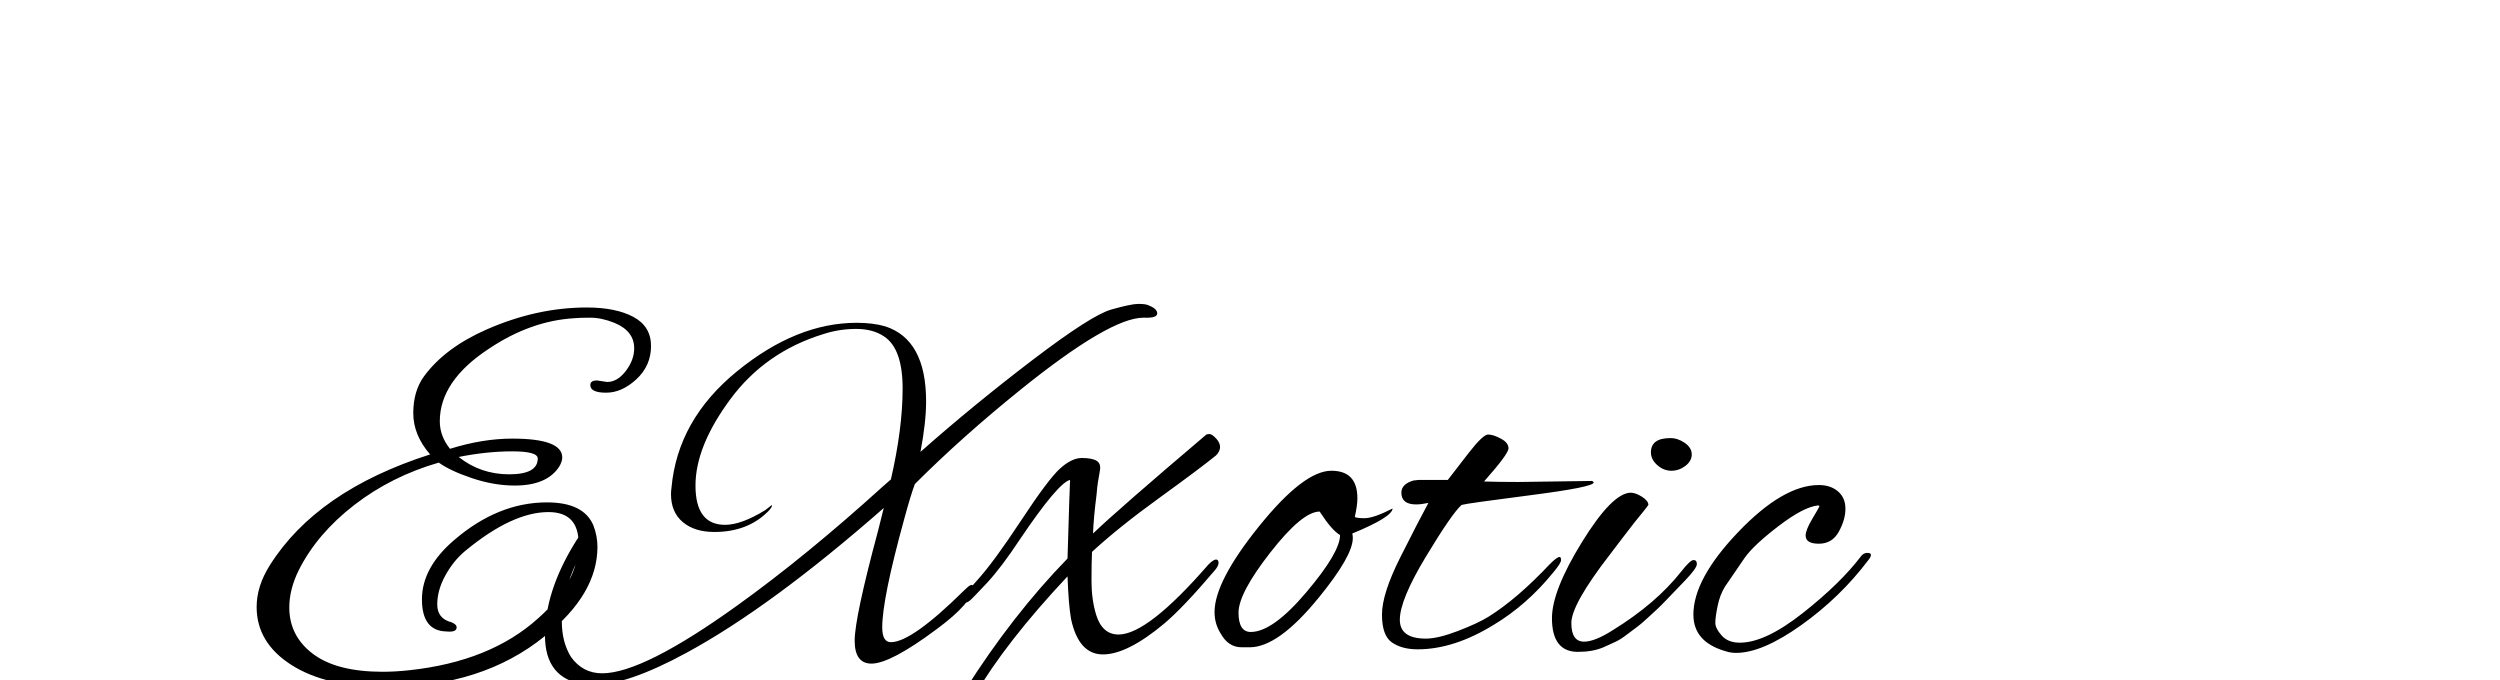 <?xml version="1.0"?>
<svg version="1.1" xmlns="http://www.w3.org/2000/svg" width="147" height="40" style=""><path fill="#" d="M30.12,25.79q2.94,0,2.94,1.11q0,0.24-0.18,0.54q-0.72,1.11-2.61,1.11q-1.23,0-2.52-0.435t-1.95-0.915q-2.79,0.81-4.965,2.49t-3.255,3.81q-0.57,1.14-0.57,2.22q0,1.68,1.395,2.73t4.095,1.05q0.75,0,1.56-0.09q4.77-0.51,7.59-3.06q2.37-2.1,2.37-4.41q0-1.83-1.77-1.83q-2.13,0-4.89,2.28q-0.69,0.57-1.17,1.44t-0.48,1.71t0.84,1.05q0.3,0.12,0.3,0.3q0,0.3-0.6,0.24q-1.44-0.03-1.44-1.89t1.89-3.48q2.58-2.22,5.46-2.22q2.16,0,2.73,1.35q0.24,0.63,0.24,1.26q0,2.79-3.09,5.25q-3.69,3-9.36,3q-3.51,0-5.55-1.305t-2.04-3.405q0-1.23,0.78-2.46q2.76-4.38,9.42-6.51q-0.99-1.14-0.99-2.43t0.63-2.16q1.23-1.68,3.69-2.76q2.94-1.29,5.88-1.29q1.71,0,2.745,0.555t1.035,1.71t-0.855,1.95t-1.785,0.795t-0.93-0.45q0-0.27,0.39-0.27l0.6,0.09q0.6,0,1.095-0.645t0.495-1.335q0-1.02-1.17-1.5q-0.75-0.3-1.41-0.3t-0.93,0.03q-2.58,0.15-5.04,1.8q-2.88,1.89-2.88,4.26q0,0.87,0.6,1.62q1.92-0.6,3.66-0.6z M26.97,26.87q1.29,1.02,2.97,1.02t1.68-0.93q0-0.42-1.5-0.42t-3.15,0.33z M67.235,18.68q-1.98,0-7.26,4.26q-3.42,2.76-6.18,5.52q-0.24,0.63-0.63,2.07q-1.29,4.68-1.29,6.36q0,0.87,0.51,0.87q1.23,0,4.32-3.06q0.51-0.51,0.51-0.18q0,0.9-2.16,2.49q-2.7,2.01-3.81,2.01q-0.99,0-0.99-1.35t1.38-6.48l0.33-1.32q-6.63,5.82-11.61,8.52q-3.48,1.89-5.49,1.89q-0.24,0-0.48-0.03q-2.34-0.33-2.34-2.88t1.71-5.37q0.63-1.05,1.02-1.05q0.12,0,0.12,0.195t-0.21,0.495q-1.65,2.64-1.65,4.89q0,1.23,0.54,2.1q0.69,0.96,1.83,0.96q2.4,0,7.95-3.99q4.05-2.91,8.55-6.99l0.48-0.42q0.69-3,0.69-5.34t-1.08-3.06q-0.66-0.45-1.65-0.45t-1.92,0.3q-3.42,1.05-5.475,3.825t-2.055,5.085t1.74,2.31q0.96,0,2.37-0.87q0.36-0.27,0.36-0.3q0.09,0.09-0.21,0.39q-1.2,1.2-3.15,1.2q-1.17,0-1.86-0.585t-0.69-1.635q0-0.18,0.03-0.39q0.36-3.99,3.855-6.84t7.035-2.85q0.96,0,1.68,0.21q2.4,0.78,2.4,4.41q0,1.23-0.33,2.97q3.12-2.76,6.585-5.4t4.635-2.97t1.575-0.33t0.555,0.06q0.57,0.21,0.57,0.495t-0.75,0.255l-0.06,0z M68.44,36.68q-2.16,1.8-3.585,1.8t-1.875-2.07q-0.15-0.84-0.21-2.52q-3.66,3.9-5.49,7.05q-0.09,0.12-0.24,0.12q-0.36,0-0.36-0.33q0-0.09,0.06-0.15q2.79-4.41,6.03-7.74q0.12-4.11,0.15-4.62q-0.69,0.15-2.94,3.48q-1.11,1.68-1.95,2.58t-1.005,1.035t-0.33,0.135t-0.165-0.15t0.96-1.215t2.55-3.48t2.28-3.045t1.29-0.63t0.87,0.165t0.195,0.57t-0.12,0.705t-0.075,0.69q-0.18,1.41-0.21,2.31q1.47-1.41,6.63-5.79q0.06-0.06,0.21-0.06t0.39,0.255t0.24,0.51t-0.24,0.495q-0.96,0.78-3.345,2.505t-3.945,3.165q-0.03,0.63-0.03,1.71t0.27,1.98q0.36,1.17,1.32,1.17q1.71,0,5.28-4.11q0.3-0.3,0.45-0.3t0.15,0.195t-0.24,0.465q-1.86,2.19-2.97,3.12z M79.545,31.64q0,1.05-2.01,3.51q-2.37,2.91-4.05,2.91l-0.48,0q-0.78,0-1.23-0.81q-0.36-0.57-0.36-1.26q0-1.8,2.625-5.055t4.245-3.255q1.53,0,1.53,1.62q0,0.42-0.15,1.08q0.03,0.09,0.57,0.09t1.65-0.57q-0.03,0.51-2.37,1.47q0.03,0.12,0.03,0.27z M77.595,30.08q-1.02,0-2.895,2.4t-1.875,3.54t0.72,1.14q1.29,0,3.27-2.34t1.98-3.36q-0.48-0.27-1.2-1.38z M89.3,28.34l4.32-0.06q0.09,0.06,0.09,0.09q0,0.27-3.735,0.75t-4.035,0.57q-0.57,0.51-2.1,3.045t-1.53,3.705q0,1.11,1.53,1.11q0.72,0,1.89-0.45t1.8-0.84q1.68-1.05,3.6-3.09q0.42-0.42,0.57-0.42q0.09,0,0.09,0.18t-0.45,0.72q-1.56,1.92-3.51,3.09q-2.34,1.44-4.47,1.44q-0.93,0-1.515-0.405t-0.585-1.635t1.08-3.375t1.65-3.195q-0.42,0.09-0.72,0.09q-0.87,0-0.87-0.69q0-0.51,0.72-0.72q0.09,0,0.27-0.03l1.74,0q0.54-0.69,1.23-1.59q0.84-1.08,1.14-1.08t0.75,0.24t0.45,0.57t-1.44,1.95q0.78,0.03,2.04,0.03z M99.07,26.045q0.405,0.285,0.405,0.675t-0.375,0.675t-0.825,0.285t-0.825-0.33t-0.375-0.75q0-0.84,1.14-0.84q0.45,0,0.855,0.285z M92.785,38.33q-1.53,0-1.53-1.98q0-1.62,1.77-4.485t2.85-2.895q0.3,0,0.675,0.24t0.375,0.48q-0.15,0.21-0.36,0.465t-0.45,0.555t-0.66,0.855t-0.81,1.065q-2.25,2.91-2.25,4.005t0.75,1.095q0.63,0,1.71-0.69q2.52-1.56,3.99-3.42q0.54-0.69,0.735-0.69t0.195,0.24t-0.69,0.96t-1.095,1.14t-0.555,0.555t-0.555,0.51t-0.615,0.525t-0.6,0.45t-0.69,0.435t-0.69,0.315q-0.63,0.27-1.5,0.27z M102.091,38.39q-0.33,0-0.6-0.09q-1.92-0.54-1.92-2.16q0-2.1,2.64-4.86t4.74-2.76q0.69,0,1.125,0.375t0.435,1.02t-0.39,1.35t-1.17,0.705t-0.78-0.48q0-0.33,0.405-1.005t0.405-0.72t-0.09-0.045q-0.84,0.09-2.295,1.2t-1.995,1.86l-1.17,1.71q-0.3,0.48-0.435,1.14t-0.135,0.99t0.375,0.75t1.065,0.42q1.5,0,3.72-1.755t3.42-3.345q0.15-0.18,0.36-0.18t0.21,0.12t-0.15,0.3q-1.65,2.19-3.945,3.825t-3.825,1.635z"/><path fill="#" d=""/></svg>
